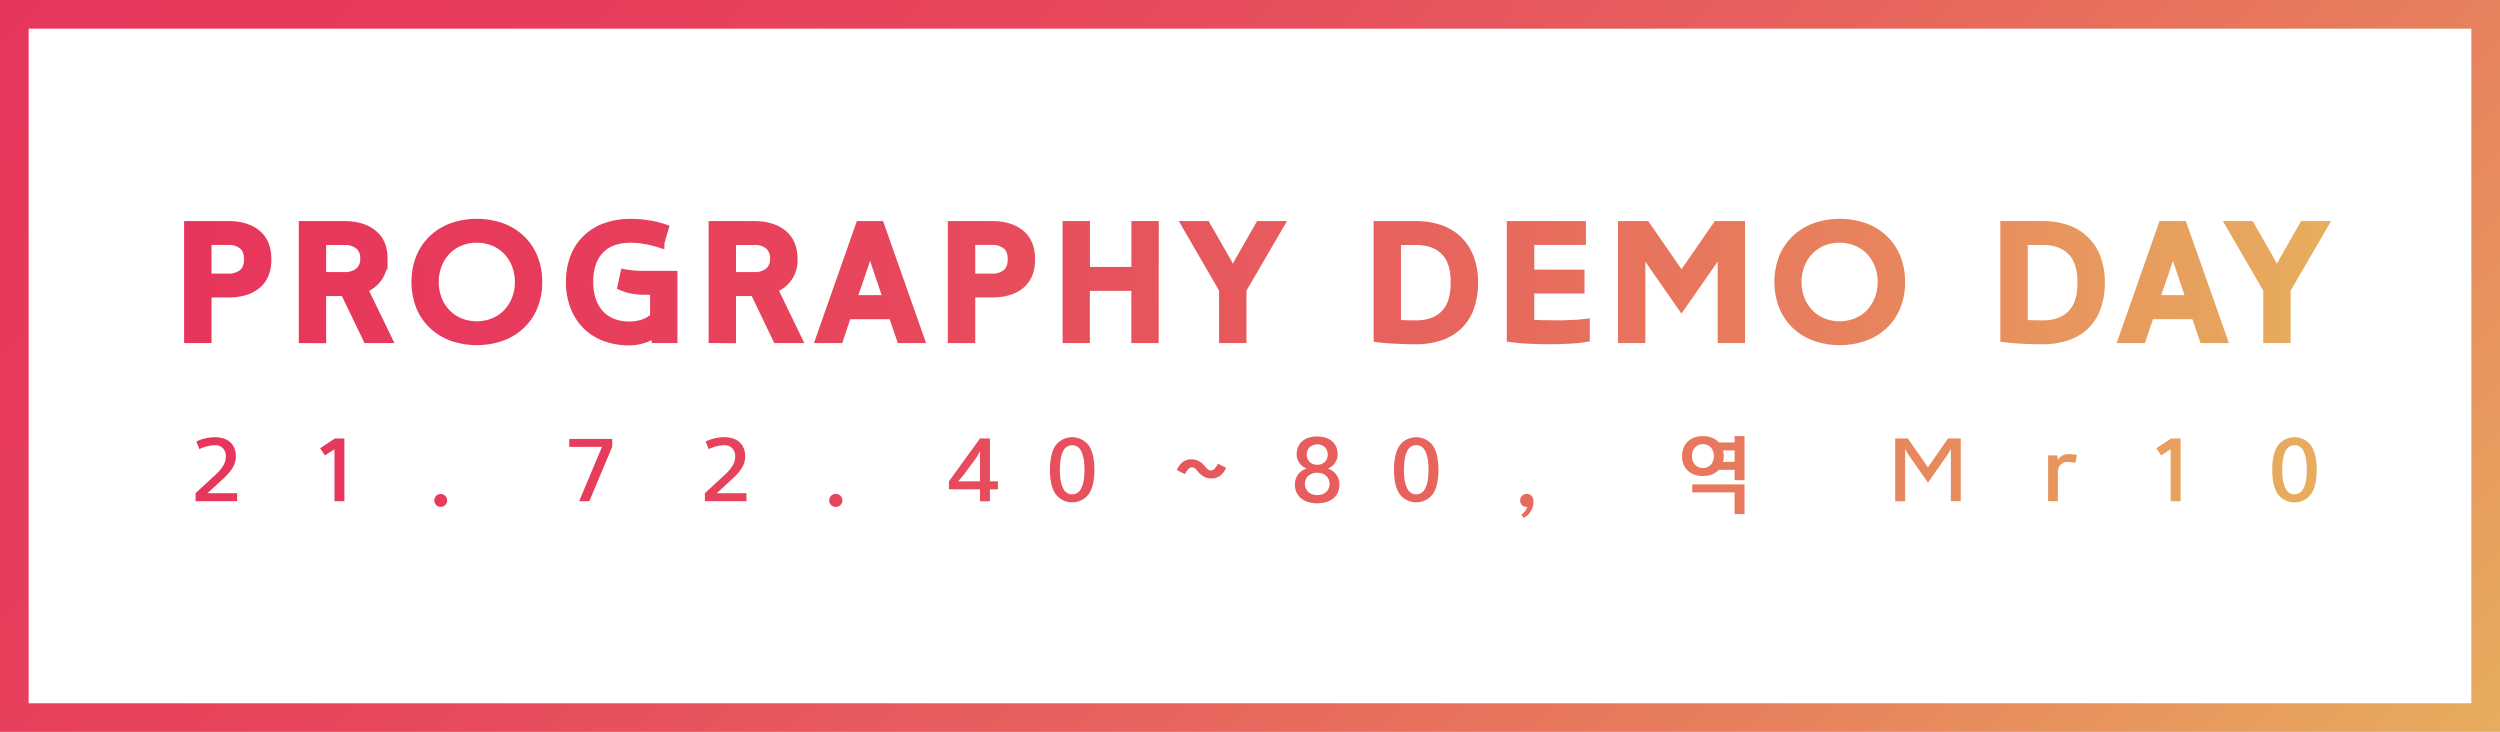 
<svg xmlns="http://www.w3.org/2000/svg" xmlns:xlink="http://www.w3.org/1999/xlink" viewBox="0 0 1046.97 306.51"><defs><style>.cls-1{fill:url(#Prography_Demo_Grad_3);}.cls-2,.cls-4{fill:none;stroke-miterlimit:10;}.cls-2{stroke-width:4px;stroke:url(#Prography_Demo_Grad_3);}.cls-3{fill:url(#Prography_Demo_Grad_3-33);}.cls-4{stroke-width:12px;stroke:url(#Prography_Demo_Grad_3-66);}</style><linearGradient id="Prography_Demo_Grad_3" x1="79.1" y1="118.13" x2="972.76" y2="118.13" gradientUnits="userSpaceOnUse"><stop offset="0" stop-color="#e7365c"/><stop offset="0.16" stop-color="#e73b5c"/><stop offset="0.35" stop-color="#e7495c"/><stop offset="0.56" stop-color="#e7615d"/><stop offset="0.78" stop-color="#e7825d"/><stop offset="1" stop-color="#e7ad5e"/><stop offset="1" stop-color="#e7ad5e"/></linearGradient><linearGradient id="Prography_Demo_Grad_3-33" x1="81.9" y1="199.63" x2="970.22" y2="199.63" xlink:href="#Prography_Demo_Grad_3"/><linearGradient id="Prography_Demo_Grad_3-66" x1="185.12" y1="-185.12" x2="861.86" y2="491.63" xlink:href="#Prography_Demo_Grad_3"/></defs><title>자산 1</title><g id="레이어_2" data-name="레이어 2"><g id="text"><path class="cls-1" d="M79.1,141.67V94.58H95.59q7.45,0,11.75,3.51t4.3,10.52q0,7-4.3,10.49t-11.75,3.48h-9v19.09Zm16.49-25.09a9.45,9.45,0,0,0,6.29-2c1.54-1.31,2.3-3.31,2.3-6s-.76-4.7-2.3-6a9.3,9.3,0,0,0-6.29-2h-9v16Z"/><path class="cls-1" d="M127.13,141.67V94.58h17q7.38,0,11.78,3.45t4.39,10.27a12.16,12.16,0,0,1-8.46,12.45L162,141.67h-8.09L144.44,122h-9.86v19.72Zm17-25.73a9.46,9.46,0,0,0,6.44-2,7.09,7.09,0,0,0,2.28-5.65,7.22,7.22,0,0,0-2.28-5.69,9.36,9.36,0,0,0-6.44-2h-9.55v15.35Z"/><path class="cls-1" d="M225.08,118.09a26.23,26.23,0,0,1-1.86,10.08,22.06,22.06,0,0,1-5.22,7.71,23.18,23.18,0,0,1-8,4.93,31.39,31.39,0,0,1-20.61,0,23.18,23.18,0,0,1-8-4.93,22.06,22.06,0,0,1-5.22-7.71,28.24,28.24,0,0,1,0-20.16,22.25,22.25,0,0,1,5.22-7.71,23.33,23.33,0,0,1,8-4.93,31.56,31.56,0,0,1,20.61,0,23.33,23.33,0,0,1,8,4.93,22.25,22.25,0,0,1,5.22,7.71A26.31,26.31,0,0,1,225.08,118.09Zm-7.46,0a19.51,19.51,0,0,0-1.36-7.36,17.9,17.9,0,0,0-3.72-5.84,16.77,16.77,0,0,0-5.69-3.86,19.29,19.29,0,0,0-14.38,0,16.84,16.84,0,0,0-5.66,3.86,17.9,17.9,0,0,0-3.72,5.84,20.62,20.62,0,0,0,0,14.73,17.9,17.9,0,0,0,3.72,5.84,17,17,0,0,0,5.66,3.86,19.29,19.29,0,0,0,14.38,0,16.92,16.92,0,0,0,5.69-3.86,17.9,17.9,0,0,0,3.72-5.84A19.52,19.52,0,0,0,217.62,118.09Z"/><path class="cls-1" d="M261.73,114.81a34.88,34.88,0,0,0,3.83.47c1.41.11,2.68.16,3.82.16H281.7v26.23h-6.95l-.38-2.66a13.27,13.27,0,0,1-4.74,2.62,18.84,18.84,0,0,1-6.13,1,28.35,28.35,0,0,1-9.95-1.67,21.47,21.47,0,0,1-7.74-4.87,22.35,22.35,0,0,1-5-7.74,27.6,27.6,0,0,1-1.8-10.24,28,28,0,0,1,1.77-10.23,21.09,21.09,0,0,1,5.06-7.71,22,22,0,0,1,7.93-4.84,30.42,30.42,0,0,1,10.4-1.67,46.91,46.91,0,0,1,7.14.56,41.85,41.85,0,0,1,6.63,1.58l-1.7,5.88a46,46,0,0,0-6.1-1.48,35.21,35.21,0,0,0-6-.54q-8.53,0-13.12,4.83t-4.58,13.62a23.41,23.41,0,0,0,1.2,7.78,16.66,16.66,0,0,0,3.41,5.81,14.69,14.69,0,0,0,5.38,3.67,18.9,18.9,0,0,0,7.07,1.26,17.68,17.68,0,0,0,6.2-1,12.65,12.65,0,0,0,4.55-2.81V121.44h-4.93a24.12,24.12,0,0,1-4.43-.44,18.67,18.67,0,0,1-4.23-1.26Z"/><path class="cls-1" d="M298.77,141.67V94.58h17q7.39,0,11.78,3.45T332,108.3a12.19,12.19,0,0,1-8.47,12.45l10.11,20.92H325.5L316.08,122h-9.86v19.72Zm17-25.73a9.44,9.44,0,0,0,6.44-2,7.09,7.09,0,0,0,2.28-5.65,7.22,7.22,0,0,0-2.28-5.69,9.35,9.35,0,0,0-6.44-2h-9.55v15.35Z"/><path class="cls-1" d="M368.41,94.58,385,141.67h-7.58l-3.41-10H354.63l-3.35,10H343.7l16.56-47.09Zm-4,7.21c-.3,1.22-.65,2.54-1.05,3.95s-.77,2.6-1.1,3.57l-5.56,16.3H372l-5.5-16.3c-.34-1-.69-2.16-1.07-3.57S364.66,103,364.37,101.79Z"/><path class="cls-1" d="M398.93,141.67V94.58h16.5q7.45,0,11.75,3.51t4.3,10.52q0,7-4.3,10.49t-11.75,3.48h-9v19.09Zm16.5-25.09a9.45,9.45,0,0,0,6.29-2q2.29-2,2.3-6t-2.3-6a9.3,9.3,0,0,0-6.29-2h-9v16Z"/><path class="cls-1" d="M483.24,141.67h-7.46V119.8H454.42v21.87H447V94.58h7.46V113.8h21.36V94.58h7.46Z"/><path class="cls-1" d="M535.5,94.58,520,121.19v20.48h-7.46V121.19L497.14,94.58H505l8.66,15.11q.57,1,1.32,2.49c.51,1,.95,1.93,1.33,2.82.38-.89.82-1.83,1.33-2.82s1-1.82,1.33-2.49l8.65-15.11Z"/><path class="cls-1" d="M617,118.35a29.7,29.7,0,0,1-1.67,10.36,19.8,19.8,0,0,1-4.77,7.46,20.1,20.1,0,0,1-7.59,4.48,31,31,0,0,1-10,1.52c-1.35,0-2.75,0-4.21-.06s-2.87-.1-4.26-.16-2.72-.15-4-.25-2.34-.22-3.23-.35V94.58h15.68a30.17,30.17,0,0,1,10,1.58,19.68,19.68,0,0,1,12.36,12.07A28.59,28.59,0,0,1,617,118.35Zm-7.45,0q0-9.1-4.43-13.43t-12.19-4.33h-8.22v35.2a31.36,31.36,0,0,0,3.92.31c1.51.05,2.95.07,4.3.07q7.77,0,12.19-4.36T609.51,118.35Z"/><path class="cls-1" d="M663.79,141.29c-.93.17-2,.3-3.16.41s-2.43.19-3.76.25-2.7.12-4.11.16-2.79.06-4.14.06-2.68,0-4.14-.06-2.87-.1-4.26-.16-2.71-.15-4-.25-2.31-.22-3.19-.35V94.58h29.13v6H640.53v14.34h21.05v6H640.53v14.91c1.48.13,3.19.21,5.12.25s3.8.07,5.56.07l2.75,0c1,0,2.12-.06,3.26-.1s2.26-.09,3.38-.16,2.18-.15,3.19-.28Z"/><path class="cls-1" d="M690.46,108.11c-.59-.84-1.19-1.78-1.8-2.81s-1.15-2-1.61-3v39.38h-7.46V94.58h9.61l15,21.68,15-21.68h9.6v47.09h-7.45V102.29c-.47,1-1,2-1.61,3s-1.22,2-1.81,2.81l-13.77,19.72Z"/><path class="cls-1" d="M795.81,118.09A26.23,26.23,0,0,1,794,128.17a22.2,22.2,0,0,1-5.22,7.71,23.18,23.18,0,0,1-8,4.93,31.39,31.39,0,0,1-20.61,0,23.18,23.18,0,0,1-8-4.93,22.06,22.06,0,0,1-5.22-7.71,28.24,28.24,0,0,1,0-20.16,22.25,22.25,0,0,1,5.22-7.71,23.33,23.33,0,0,1,8-4.93,31.56,31.56,0,0,1,20.61,0,23.33,23.33,0,0,1,8,4.93A22.39,22.39,0,0,1,794,108,26.31,26.31,0,0,1,795.81,118.09Zm-7.46,0a19.51,19.51,0,0,0-1.36-7.36,17.9,17.9,0,0,0-3.72-5.84,16.77,16.77,0,0,0-5.69-3.86,19.29,19.29,0,0,0-14.38,0,16.84,16.84,0,0,0-5.66,3.86,17.9,17.9,0,0,0-3.72,5.84,20.62,20.62,0,0,0,0,14.73,17.9,17.9,0,0,0,3.72,5.84,17,17,0,0,0,5.66,3.86,19.29,19.29,0,0,0,14.38,0,16.92,16.92,0,0,0,5.69-3.86,17.9,17.9,0,0,0,3.72-5.84A19.52,19.52,0,0,0,788.35,118.09Z"/><path class="cls-1" d="M879.48,118.35a29.7,29.7,0,0,1-1.67,10.36,19.69,19.69,0,0,1-4.78,7.46,20,20,0,0,1-7.58,4.48,31,31,0,0,1-10.05,1.52q-2,0-4.2-.06c-1.45,0-2.87-.1-4.27-.16s-2.71-.15-4-.25-2.33-.22-3.22-.35V94.58H855.4a30.19,30.19,0,0,1,10.05,1.58,19.74,19.74,0,0,1,12.36,12.07A28.59,28.59,0,0,1,879.48,118.35Zm-7.46,0q0-9.1-4.42-13.43t-12.2-4.33h-8.21v35.2a31.36,31.36,0,0,0,3.92.31c1.51.05,2.94.07,4.29.07q7.77,0,12.2-4.36T872,118.35Z"/><path class="cls-1" d="M914,94.58l16.62,47.09H923l-3.41-10h-19.4l-3.35,10h-7.58l16.55-47.09Zm-4,7.21c-.29,1.22-.64,2.54-1,3.95s-.77,2.6-1.11,3.57l-5.56,16.3h15.3l-5.5-16.3q-.51-1.45-1.08-3.57C910.57,104.33,910.24,103,909.94,101.79Z"/><path class="cls-1" d="M972.76,94.58l-15.48,26.61v20.48h-7.46V121.19L934.4,94.58h7.84l8.65,15.11c.38.67.82,1.5,1.33,2.49s.95,1.93,1.33,2.82q.57-1.34,1.32-2.82c.51-1,1-1.82,1.33-2.49l8.66-15.11Z"/><path class="cls-2" d="M79.1,141.67V94.58H95.59q7.45,0,11.75,3.51t4.3,10.52q0,7-4.3,10.49t-11.75,3.48h-9v19.09Zm16.49-25.09a9.45,9.45,0,0,0,6.29-2c1.54-1.31,2.3-3.31,2.3-6s-.76-4.7-2.3-6a9.3,9.3,0,0,0-6.29-2h-9v16Z"/><path class="cls-2" d="M127.13,141.67V94.58h17q7.38,0,11.78,3.45t4.39,10.27a12.16,12.16,0,0,1-8.46,12.45L162,141.67h-8.09L144.44,122h-9.86v19.72Zm17-25.73a9.46,9.46,0,0,0,6.44-2,7.09,7.09,0,0,0,2.28-5.65,7.22,7.22,0,0,0-2.28-5.69,9.36,9.36,0,0,0-6.44-2h-9.55v15.35Z"/><path class="cls-2" d="M225.08,118.09a26.23,26.23,0,0,1-1.86,10.08,22.06,22.06,0,0,1-5.22,7.71,23.18,23.18,0,0,1-8,4.93,31.39,31.39,0,0,1-20.61,0,23.18,23.18,0,0,1-8-4.93,22.06,22.06,0,0,1-5.22-7.71,28.24,28.24,0,0,1,0-20.16,22.25,22.25,0,0,1,5.22-7.71,23.33,23.33,0,0,1,8-4.93,31.56,31.56,0,0,1,20.61,0,23.33,23.33,0,0,1,8,4.93,22.25,22.25,0,0,1,5.22,7.71A26.31,26.31,0,0,1,225.08,118.09Zm-7.46,0a19.51,19.51,0,0,0-1.36-7.36,17.9,17.9,0,0,0-3.72-5.84,16.77,16.77,0,0,0-5.69-3.86,19.29,19.29,0,0,0-14.38,0,16.84,16.84,0,0,0-5.66,3.86,17.9,17.9,0,0,0-3.72,5.84,20.62,20.62,0,0,0,0,14.73,17.9,17.9,0,0,0,3.72,5.84,17,17,0,0,0,5.66,3.86,19.29,19.29,0,0,0,14.38,0,16.92,16.92,0,0,0,5.69-3.86,17.9,17.9,0,0,0,3.72-5.84A19.52,19.52,0,0,0,217.62,118.09Z"/><path class="cls-2" d="M261.73,114.81a34.88,34.88,0,0,0,3.83.47c1.41.11,2.68.16,3.82.16H281.7v26.23h-6.95l-.38-2.66a13.27,13.27,0,0,1-4.74,2.62,18.84,18.84,0,0,1-6.13,1,28.35,28.35,0,0,1-9.95-1.67,21.47,21.47,0,0,1-7.74-4.87,22.35,22.35,0,0,1-5-7.74,27.6,27.6,0,0,1-1.8-10.24,28,28,0,0,1,1.77-10.23,21.09,21.09,0,0,1,5.06-7.71,22,22,0,0,1,7.93-4.84,30.42,30.42,0,0,1,10.4-1.67,46.91,46.91,0,0,1,7.14.56,41.85,41.85,0,0,1,6.63,1.58l-1.7,5.88a46,46,0,0,0-6.1-1.48,35.21,35.21,0,0,0-6-.54q-8.53,0-13.12,4.83t-4.58,13.62a23.41,23.41,0,0,0,1.2,7.78,16.66,16.66,0,0,0,3.41,5.81,14.69,14.69,0,0,0,5.38,3.67,18.9,18.9,0,0,0,7.07,1.26,17.68,17.68,0,0,0,6.2-1,12.65,12.65,0,0,0,4.55-2.81V121.44h-4.93a24.12,24.12,0,0,1-4.43-.44,18.67,18.67,0,0,1-4.23-1.26Z"/><path class="cls-2" d="M298.77,141.67V94.58h17q7.39,0,11.78,3.45T332,108.3a12.19,12.19,0,0,1-8.47,12.45l10.11,20.92H325.5L316.08,122h-9.86v19.72Zm17-25.73a9.44,9.44,0,0,0,6.44-2,7.09,7.09,0,0,0,2.28-5.65,7.22,7.22,0,0,0-2.28-5.69,9.35,9.35,0,0,0-6.44-2h-9.55v15.35Z"/><path class="cls-2" d="M368.41,94.58,385,141.67h-7.58l-3.41-10H354.63l-3.35,10H343.7l16.56-47.09Zm-4,7.21c-.3,1.22-.65,2.54-1.05,3.95s-.77,2.6-1.1,3.57l-5.56,16.3H372l-5.5-16.3c-.34-1-.69-2.16-1.07-3.57S364.66,103,364.37,101.79Z"/><path class="cls-2" d="M398.93,141.67V94.58h16.5q7.45,0,11.75,3.51t4.3,10.52q0,7-4.3,10.49t-11.75,3.48h-9v19.09Zm16.5-25.09a9.45,9.45,0,0,0,6.29-2q2.29-2,2.3-6t-2.3-6a9.3,9.3,0,0,0-6.29-2h-9v16Z"/><path class="cls-2" d="M483.24,141.67h-7.46V119.8H454.42v21.87H447V94.58h7.46V113.8h21.36V94.58h7.46Z"/><path class="cls-2" d="M535.5,94.58,520,121.19v20.48h-7.46V121.19L497.14,94.58H505l8.66,15.11q.57,1,1.32,2.49c.51,1,.95,1.93,1.33,2.82.38-.89.82-1.83,1.33-2.82s1-1.82,1.33-2.49l8.65-15.11Z"/><path class="cls-2" d="M617,118.35a29.7,29.7,0,0,1-1.67,10.36,19.8,19.8,0,0,1-4.77,7.46,20.1,20.1,0,0,1-7.59,4.48,31,31,0,0,1-10,1.52c-1.35,0-2.75,0-4.21-.06s-2.87-.1-4.26-.16-2.72-.15-4-.25-2.34-.22-3.23-.35V94.58h15.68a30.17,30.17,0,0,1,10,1.58,19.68,19.68,0,0,1,12.36,12.07A28.59,28.59,0,0,1,617,118.35Zm-7.45,0q0-9.1-4.43-13.43t-12.19-4.33h-8.22v35.2a31.36,31.36,0,0,0,3.92.31c1.51.05,2.95.07,4.3.07q7.77,0,12.19-4.36T609.51,118.35Z"/><path class="cls-2" d="M663.79,141.29c-.93.17-2,.3-3.16.41s-2.43.19-3.76.25-2.7.12-4.11.16-2.79.06-4.14.06-2.68,0-4.14-.06-2.87-.1-4.26-.16-2.71-.15-4-.25-2.31-.22-3.19-.35V94.58h29.13v6H640.53v14.34h21.05v6H640.53v14.91c1.48.13,3.19.21,5.12.25s3.8.07,5.56.07l2.75,0c1,0,2.12-.06,3.26-.1s2.26-.09,3.38-.16,2.18-.15,3.19-.28Z"/><path class="cls-2" d="M690.46,108.11c-.59-.84-1.19-1.78-1.8-2.81s-1.15-2-1.61-3v39.38h-7.46V94.58h9.61l15,21.68,15-21.68h9.6v47.09h-7.45V102.29c-.47,1-1,2-1.61,3s-1.22,2-1.81,2.81l-13.77,19.72Z"/><path class="cls-2" d="M795.81,118.09A26.23,26.23,0,0,1,794,128.17a22.2,22.2,0,0,1-5.22,7.71,23.18,23.18,0,0,1-8,4.93,31.39,31.39,0,0,1-20.61,0,23.18,23.18,0,0,1-8-4.93,22.06,22.06,0,0,1-5.22-7.71,28.24,28.24,0,0,1,0-20.16,22.25,22.25,0,0,1,5.22-7.71,23.33,23.33,0,0,1,8-4.93,31.56,31.56,0,0,1,20.61,0,23.33,23.33,0,0,1,8,4.93A22.39,22.39,0,0,1,794,108,26.31,26.31,0,0,1,795.81,118.09Zm-7.46,0a19.51,19.51,0,0,0-1.36-7.36,17.9,17.9,0,0,0-3.72-5.84,16.77,16.77,0,0,0-5.69-3.86,19.29,19.29,0,0,0-14.38,0,16.84,16.84,0,0,0-5.66,3.86,17.9,17.9,0,0,0-3.72,5.84,20.62,20.62,0,0,0,0,14.73,17.9,17.9,0,0,0,3.72,5.84,17,17,0,0,0,5.66,3.86,19.29,19.29,0,0,0,14.38,0,16.92,16.92,0,0,0,5.69-3.86,17.9,17.9,0,0,0,3.72-5.84A19.52,19.52,0,0,0,788.35,118.09Z"/><path class="cls-2" d="M879.48,118.35a29.7,29.7,0,0,1-1.67,10.36,19.69,19.69,0,0,1-4.78,7.46,20,20,0,0,1-7.58,4.48,31,31,0,0,1-10.05,1.52q-2,0-4.2-.06c-1.45,0-2.87-.1-4.27-.16s-2.71-.15-4-.25-2.33-.22-3.22-.35V94.58H855.4a30.19,30.19,0,0,1,10.05,1.58,19.74,19.74,0,0,1,12.36,12.07A28.59,28.59,0,0,1,879.48,118.35Zm-7.46,0q0-9.1-4.42-13.43t-12.2-4.33h-8.21v35.2a31.36,31.36,0,0,0,3.92.31c1.51.05,2.94.07,4.29.07q7.77,0,12.2-4.36T872,118.35Z"/><path class="cls-2" d="M914,94.58l16.62,47.09H923l-3.41-10h-19.4l-3.35,10h-7.58l16.55-47.09Zm-4,7.21c-.29,1.22-.64,2.54-1,3.95s-.77,2.6-1.11,3.57l-5.56,16.3h15.3l-5.5-16.3q-.51-1.45-1.08-3.57C910.57,104.33,910.24,103,909.94,101.79Z"/><path class="cls-2" d="M972.76,94.58l-15.48,26.61v20.48h-7.46V121.19L934.4,94.58h7.84l8.65,15.11c.38.67.82,1.5,1.33,2.49s.95,1.93,1.33,2.82q.57-1.34,1.32-2.82c.51-1,1-1.82,1.33-2.49l8.66-15.11Z"/><path class="cls-3" d="M90,186.45a13.22,13.22,0,0,0-3.1.42,16.3,16.3,0,0,0-3.39,1.24l-1.27-3.21A16.18,16.18,0,0,1,86,183.58a17.63,17.63,0,0,1,4-.48,11.47,11.47,0,0,1,3.81.58,7.45,7.45,0,0,1,2.74,1.64,7.05,7.05,0,0,1,1.66,2.52,8.84,8.84,0,0,1,.56,3.23,9.16,9.16,0,0,1-1.25,4.67,19.36,19.36,0,0,1-3.79,4.49l-6.83,6.31H99.31v3.35H81.9v-3.35l8.35-7.72A17.31,17.31,0,0,0,93.48,195a7.55,7.55,0,0,0,1.11-4,5.09,5.09,0,0,0-.32-1.8,4.08,4.08,0,0,0-.92-1.46,4.48,4.48,0,0,0-1.46-1A4.8,4.8,0,0,0,90,186.45Z"/><path class="cls-3" d="M126.52,196.74q0,6.84-2.42,10.24a8.68,8.68,0,0,1-13.78,0q-2.41-3.4-2.41-10.24t2.41-10.24a8.68,8.68,0,0,1,13.78,0Q126.51,189.91,126.52,196.74Zm-14.45,0q0,5.14,1.35,7.72a4.08,4.08,0,0,0,7.58,0q1.36-2.58,1.36-7.72T121,189a4.08,4.08,0,0,0-7.58,0Q112.07,191.6,112.07,196.74Z"/><path class="cls-3" d="M140.23,183.63h4v26.26h-4.16V188.14l-4,2.57-2-3Z"/><path class="cls-3" d="M164.05,210.42a17,17,0,0,1-3.36-.32,19.2,19.2,0,0,1-2.91-.81l.92-3.17a14.22,14.22,0,0,0,2.61.7,15.26,15.26,0,0,0,2.74.25,5.38,5.38,0,0,0,2.44-.58,5.69,5.69,0,0,0,1.94-1.7,8.39,8.39,0,0,0,1.26-2.71,13.27,13.27,0,0,0,.46-3.68,7.2,7.2,0,0,1-2.29,1.41,8,8,0,0,1-3,.56,10.75,10.75,0,0,1-3.65-.6,8.52,8.52,0,0,1-2.89-1.71,7.46,7.46,0,0,1-1.88-2.71,9.25,9.25,0,0,1-.67-3.61,9.63,9.63,0,0,1,.63-3.55,7.51,7.51,0,0,1,1.83-2.73,8.35,8.35,0,0,1,2.88-1.74,10.76,10.76,0,0,1,3.75-.62,8.88,8.88,0,0,1,6,2,9.33,9.33,0,0,1,2.91,5.68c.07.45.14.94.21,1.5s.13,1.11.18,1.67.07,1.12.08,1.68,0,1.05,0,1.49a23.55,23.55,0,0,1-.79,5.91,11.73,11.73,0,0,1-2.05,4.16,8.37,8.37,0,0,1-3.19,2.45A10.5,10.5,0,0,1,164.05,210.42Zm5.78-18.68a6.1,6.1,0,0,0-.37-2.21,4.62,4.62,0,0,0-2.6-2.71,5.38,5.38,0,0,0-3.92,0,4.64,4.64,0,0,0-1.56,1.06,4.6,4.6,0,0,0-1,1.65,6.76,6.76,0,0,0,0,4.41,4.62,4.62,0,0,0,2.6,2.71,5.38,5.38,0,0,0,3.92,0,4.66,4.66,0,0,0,1.57-1.05,4.76,4.76,0,0,0,1-1.66A6.08,6.08,0,0,0,169.83,191.74Z"/><path class="cls-3" d="M181.89,209.57a2.67,2.67,0,0,1,2.75-2.71,2.71,2.71,0,1,1-2,4.63A2.67,2.67,0,0,1,181.89,209.57Z"/><path class="cls-3" d="M230.35,196.74q0,6.84-2.41,10.24a8.68,8.68,0,0,1-13.78,0q-2.41-3.4-2.42-10.24t2.42-10.24a8.68,8.68,0,0,1,13.78,0Q230.36,189.91,230.35,196.74Zm-14.45,0q0,5.14,1.36,7.72a4.07,4.07,0,0,0,7.57,0q1.36-2.58,1.36-7.72T224.83,189a4.07,4.07,0,0,0-7.57,0Q215.9,191.6,215.9,196.74Z"/><path class="cls-3" d="M238.39,183.81h18v3.31l-9.59,22.77h-4.26l9.55-22.74H238.39Z"/><path class="cls-3" d="M264.57,209.57a2.79,2.79,0,0,1,4.73-1.92,2.71,2.71,0,0,1-2,4.63,2.68,2.68,0,0,1-2.75-2.71Z"/><path class="cls-3" d="M303.27,186.45a13.29,13.29,0,0,0-3.1.42,16,16,0,0,0-3.38,1.24l-1.27-3.21a16.1,16.1,0,0,1,3.77-1.32,17.7,17.7,0,0,1,4-.48,11.43,11.43,0,0,1,3.81.58,7.57,7.57,0,0,1,2.75,1.64,7.05,7.05,0,0,1,1.66,2.52,9.05,9.05,0,0,1,.56,3.23,9.26,9.26,0,0,1-1.25,4.67,19.87,19.87,0,0,1-3.79,4.49l-6.84,6.31h12.44v3.35H295.2v-3.35l8.35-7.72a17.31,17.31,0,0,0,3.23-3.79,7.55,7.55,0,0,0,1.11-4,5.09,5.09,0,0,0-.32-1.8,4.06,4.06,0,0,0-.91-1.46,4.53,4.53,0,0,0-1.47-1A4.73,4.73,0,0,0,303.27,186.45Z"/><path class="cls-3" d="M321.07,183.81h18v3.31l-9.58,22.77h-4.27l9.55-22.74H321.07Z"/><path class="cls-3" d="M347.26,209.57a2.67,2.67,0,0,1,2.75-2.71,2.61,2.61,0,0,1,2,.79,2.75,2.75,0,0,1,0,3.84,2.61,2.61,0,0,1-2,.79,2.67,2.67,0,0,1-2.75-2.71Z"/><path class="cls-3" d="M382.64,183.63h4v26.26H382.5V188.14l-4,2.57-2-3Z"/><path class="cls-3" d="M397.41,201.57l13-17.94h4.16v17.94h3.35v3.35h-3.35v5h-4.16v-5h-13Zm13,0V188.85c-.24.54-.52,1.1-.85,1.69a15.06,15.06,0,0,1-1.05,1.62l-5,6.8c-.33.42-.72.89-1.15,1.39a14.42,14.42,0,0,1-1.15,1.22Z"/><path class="cls-3" d="M425.54,189.94a2.68,2.68,0,0,1,2.75-2.72,2.72,2.72,0,1,1-2,4.64A2.67,2.67,0,0,1,425.54,189.94Zm0,13.46a2.67,2.67,0,0,1,2.75-2.71,2.72,2.72,0,1,1,0,5.43,2.68,2.68,0,0,1-2.75-2.72Z"/><path class="cls-3" d="M458.32,196.74q0,6.84-2.42,10.24a8.68,8.68,0,0,1-13.78,0q-2.42-3.4-2.41-10.24t2.41-10.24a8.68,8.68,0,0,1,13.78,0Q458.32,189.91,458.32,196.74Zm-14.45,0q0,5.14,1.35,7.72a4.08,4.08,0,0,0,7.58,0c.9-1.72,1.36-4.29,1.36-7.72s-.46-6-1.36-7.72a4.08,4.08,0,0,0-7.58,0Q443.87,191.6,443.87,196.74Z"/><path class="cls-3" d="M485.1,196.74q0,6.84-2.41,10.24a8.68,8.68,0,0,1-13.78,0q-2.42-3.4-2.42-10.24t2.42-10.24a8.68,8.68,0,0,1,13.78,0Q485.11,189.91,485.1,196.74Zm-14.45,0q0,5.14,1.36,7.72a4.08,4.08,0,0,0,7.58,0q1.35-2.58,1.35-7.72T479.59,189a4.08,4.08,0,0,0-7.58,0Q470.65,191.6,470.65,196.74Z"/><path class="cls-3" d="M504.63,195.3a8.33,8.33,0,0,0,1.25,1.3,2,2,0,0,0,2.8-.33,7.17,7.17,0,0,0,1.34-2.1l3.42,1.73a8,8,0,0,1-2.45,3.34,5.91,5.91,0,0,1-3.68,1.13,6.24,6.24,0,0,1-3.25-.83,8.42,8.42,0,0,1-2.39-2.09,8,8,0,0,0-1.25-1.31,2.12,2.12,0,0,0-1.32-.42,2.08,2.08,0,0,0-1.48.76,7,7,0,0,0-1.34,2.09l-3.42-1.72a8,8,0,0,1,2.45-3.35,5.93,5.93,0,0,1,3.68-1.13,6.3,6.3,0,0,1,3.24.83A8.34,8.34,0,0,1,504.63,195.3Z"/><path class="cls-3" d="M526.73,183.63h4v26.26h-4.16V188.14l-4,2.57-2-3Z"/><path class="cls-3" d="M551.65,210.77a13,13,0,0,1-3.72-.51,8.56,8.56,0,0,1-3-1.52,6.83,6.83,0,0,1-1.94-2.48,8,8,0,0,1-.69-3.42,6.76,6.76,0,0,1,1.34-4.13,7,7,0,0,1,3.53-2.5,6.3,6.3,0,0,1-2.93-2.24,6.09,6.09,0,0,1-1.2-3.75,7.86,7.86,0,0,1,.57-3,6.31,6.31,0,0,1,1.65-2.36,7.73,7.73,0,0,1,2.7-1.54,12.57,12.57,0,0,1,7.29,0,7.73,7.73,0,0,1,2.7,1.54,6.45,6.45,0,0,1,1.66,2.36,8,8,0,0,1,.56,3A6.09,6.09,0,0,1,559,194a6.33,6.33,0,0,1-2.92,2.24,7,7,0,0,1,3.52,2.5,6.76,6.76,0,0,1,1.34,4.13,8,8,0,0,1-.69,3.42,6.81,6.81,0,0,1-1.93,2.48,8.74,8.74,0,0,1-3,1.52A13,13,0,0,1,551.65,210.77Zm0-12.8a5.89,5.89,0,0,0-2.21.39,5,5,0,0,0-1.62,1,4.37,4.37,0,0,0-1,1.52,4.83,4.83,0,0,0,0,3.56,4.33,4.33,0,0,0,1,1.51,4.81,4.81,0,0,0,1.62,1,6.43,6.43,0,0,0,4.41,0,4.62,4.62,0,0,0,1.62-1,4.35,4.35,0,0,0,1-1.51,5,5,0,0,0,0-3.56,4.39,4.39,0,0,0-1-1.52,4.76,4.76,0,0,0-1.62-1A5.87,5.87,0,0,0,551.65,198Zm0-3.34a4.29,4.29,0,0,0,3.22-1.22,4.53,4.53,0,0,0,0-6.1,4.9,4.9,0,0,0-6.45,0,4.53,4.53,0,0,0,0,6.1A4.3,4.3,0,0,0,551.65,194.63Z"/><path class="cls-3" d="M569.62,189.94a2.75,2.75,0,1,1,4.72,1.92,2.85,2.85,0,0,1-3.94,0A2.64,2.64,0,0,1,569.62,189.94Zm0,13.46a2.64,2.64,0,0,1,.78-1.92,2.85,2.85,0,0,1,3.94,0,2.75,2.75,0,1,1-4.72,1.92Z"/><path class="cls-3" d="M602.4,196.74q0,6.84-2.41,10.24a8.69,8.69,0,0,1-13.79,0q-2.41-3.4-2.41-10.24t2.41-10.24a8.69,8.69,0,0,1,13.79,0Q602.39,189.91,602.4,196.74Zm-14.45,0q0,5.14,1.36,7.72a4.07,4.07,0,0,0,7.57,0q1.36-2.58,1.36-7.72T596.88,189a4.07,4.07,0,0,0-7.57,0Q587.94,191.6,588,196.74Z"/><path class="cls-3" d="M629.19,196.74q0,6.84-2.42,10.24A8.68,8.68,0,0,1,613,207q-2.41-3.4-2.41-10.24T613,186.5a8.68,8.68,0,0,1,13.78,0Q629.18,189.91,629.19,196.74Zm-14.45,0q0,5.14,1.35,7.72a4.08,4.08,0,0,0,7.58,0c.9-1.72,1.36-4.29,1.36-7.72s-.46-6-1.36-7.72a4.08,4.08,0,0,0-7.58,0Q614.74,191.6,614.74,196.74Z"/><path class="cls-3" d="M636.62,209.57a2.65,2.65,0,0,1,2.75-2.71,2.54,2.54,0,0,1,2,.77,3,3,0,0,1,.79,1.94,7.23,7.23,0,0,1-.07,1.76,7.39,7.39,0,0,1-3.95,5.54l-1-1.34a7,7,0,0,0,1.62-1.5,3.84,3.84,0,0,0,.74-1.53l0-.22h-.14a2.68,2.68,0,0,1-2-.77A2.62,2.62,0,0,1,636.62,209.57Z"/><path class="cls-3" d="M681.07,208a24.16,24.16,0,0,0,4.28-.39,19.12,19.12,0,0,0,3.82-1.06l.92,3a22.07,22.07,0,0,1-4.16,1.18,26.38,26.38,0,0,1-4.86.44,17.07,17.07,0,0,1-5.94-1,13.9,13.9,0,0,1-4.74-2.88,13.24,13.24,0,0,1-3.16-4.53,16.2,16.2,0,0,1,0-11.94,13.06,13.06,0,0,1,3.16-4.51,14,14,0,0,1,4.74-2.86,17.07,17.07,0,0,1,5.94-1,17.87,17.87,0,0,1,5.94,1,14,14,0,0,1,4.74,2.79,12.92,12.92,0,0,1,3.15,4.41,14.31,14.31,0,0,1,1.15,5.83,10.79,10.79,0,0,1-.52,3.43,7.91,7.91,0,0,1-1.39,2.61,6.14,6.14,0,0,1-2.08,1.66,5.69,5.69,0,0,1-2.53.58,7.19,7.19,0,0,1-2.86-.48,5.37,5.37,0,0,1-1.8-1.21,5.82,5.82,0,0,1-2,1.2,7.39,7.39,0,0,1-2.49.46,8.4,8.4,0,0,1-3.22-.59,6.77,6.77,0,0,1-2.44-1.62,7.24,7.24,0,0,1-1.55-2.48,9.75,9.75,0,0,1,0-6.4,7.24,7.24,0,0,1,1.55-2.5,6.91,6.91,0,0,1,2.44-1.62,8.4,8.4,0,0,1,3.22-.58,6.26,6.26,0,0,1,1.16.12,9.79,9.79,0,0,1,1.24.32,6.26,6.26,0,0,1,1.07.45,2.83,2.83,0,0,1,.73.55l.17-1.09h3.91V200a1.64,1.64,0,0,0,.34,1.11,1.17,1.17,0,0,0,.93.37c.57,0,1.07-.45,1.5-1.36a8.71,8.71,0,0,0,.65-3.75,11.93,11.93,0,0,0-.79-4.46,9.74,9.74,0,0,0-2.24-3.4,10.06,10.06,0,0,0-3.47-2.19,12.63,12.63,0,0,0-4.49-.77,11.54,11.54,0,0,0-4.46.83,9.94,9.94,0,0,0-3.47,2.32,10.67,10.67,0,0,0-2.26,3.54,12.1,12.1,0,0,0-.81,4.48,11.73,11.73,0,0,0,.83,4.44,10.94,10.94,0,0,0,2.29,3.56,10.23,10.23,0,0,0,3.47,2.36A11.15,11.15,0,0,0,681.07,208Zm-.36-6.56a4,4,0,0,0,2.81-1,3.41,3.41,0,0,0,1-2.58v-2.18a3.41,3.41,0,0,0-1-2.58,4,4,0,0,0-2.81-1,3.63,3.63,0,0,0-2.9,1.3,5.61,5.61,0,0,0,0,6.7A3.63,3.63,0,0,0,680.71,201.39Z"/><path class="cls-3" d="M704.43,191a9.32,9.32,0,0,1,.6-3.41,7.31,7.31,0,0,1,1.75-2.64,7.76,7.76,0,0,1,2.76-1.71,10.43,10.43,0,0,1,3.63-.6,10,10,0,0,1,3.88.71,7.72,7.72,0,0,1,2.82,1.94h6.56v-2.65h4.16v18.47h-4.16v-4.33H719.8a7.52,7.52,0,0,1-2.8,1.9,10.18,10.18,0,0,1-3.83.67,10.43,10.43,0,0,1-3.63-.6,7.76,7.76,0,0,1-2.76-1.71A7.31,7.31,0,0,1,705,194.4,9.3,9.3,0,0,1,704.43,191Zm4.16,0a5.31,5.31,0,0,0,1.22,3.57,4.67,4.67,0,0,0,6.73,0,5.85,5.85,0,0,0,0-7.15,4.67,4.67,0,0,0-6.73,0A5.32,5.32,0,0,0,708.59,191Zm22,11.87v12.41h-4.16v-9.06H708.7v-3.35ZM721.88,191a8.41,8.41,0,0,1-.32,2.43h4.87v-4.8H721.6a11.08,11.08,0,0,1,.21,1.15A9.54,9.54,0,0,1,721.88,191Z"/><path class="cls-3" d="M751.7,187.75a6.33,6.33,0,0,0,.21,1.68,4.52,4.52,0,0,0,.85,1.57,16.48,16.48,0,0,0,2.87,2.85,36,36,0,0,0,3.72,2.57l-2.15,3.14a30.38,30.38,0,0,1-4.14-2.89,24.36,24.36,0,0,1-3.44-3.45,26.32,26.32,0,0,1-3.49,3.63,26.05,26.05,0,0,1-4.44,3.06l-2.22-3.13a35.5,35.5,0,0,0,4-2.81,16,16,0,0,0,2.89-3,5.5,5.5,0,0,0,.84-1.57,5.29,5.29,0,0,0,.25-1.68v-4.4h4.23Zm3.66,27.35-3,0c-1,0-1.95,0-2.89-.09s-1.82-.08-2.64-.14-1.56-.12-2.22-.19V202.38H766v12.23c-1.32.14-2.93.26-4.83.35S757.34,215.1,755.36,215.1Zm-6.55-3.45c1.13,0,2.25.08,3.38.09l3.17,0c1,0,2,0,3.12,0s2.24-.06,3.37-.11v-5.88h-13ZM766,189h4.54v3.34H766v8.29h-4.16v-18H766Z"/><path class="cls-3" d="M799.74,191.17c-.33-.47-.66-1-1-1.57a18.27,18.27,0,0,1-.89-1.67v22h-4.16V183.63H799l8.39,12.09,8.39-12.09h5.36v26.26H817v-22c-.26.54-.56,1.1-.9,1.67s-.68,1.1-1,1.57l-7.69,11Z"/><path class="cls-3" d="M839.57,193.46a17.06,17.06,0,0,0-3.18.32,20.88,20.88,0,0,0-3.35.95l-1-3.28a21.41,21.41,0,0,1,3.73-.93,24.32,24.32,0,0,1,3.85-.33,10,10,0,0,1,6.27,1.7,6.16,6.16,0,0,1,2.18,5.17v12.83h-3.8l-.14-1.66a6.1,6.1,0,0,1-2.4,1.6,9.05,9.05,0,0,1-3.35.59,10,10,0,0,1-6-1.59,6.56,6.56,0,0,1,0-9.8,10,10,0,0,1,6-1.58,27.14,27.14,0,0,1,2.79.14,25.87,25.87,0,0,1,2.82.42v-.95a3.43,3.43,0,0,0-1-2.65A4.89,4.89,0,0,0,839.57,193.46Zm-1.24,13.68a6.7,6.7,0,0,0,4.2-1.11,3.25,3.25,0,0,0,1.41-2.59v-2.33c-1-.14-2-.24-3-.3s-1.83-.09-2.65-.09a4.79,4.79,0,0,0-3.06.83,3.26,3.26,0,0,0,0,4.76A4.79,4.79,0,0,0,838.33,207.14Z"/><path class="cls-3" d="M861.81,192.65a4.32,4.32,0,0,1,1.78-1.79,5.16,5.16,0,0,1,2.62-.67c.61,0,1.24,0,1.87.08a13.39,13.39,0,0,1,1.73.27l-.71,3.35q-.71-.18-1.44-.3a8.14,8.14,0,0,0-1.45-.13,4.42,4.42,0,0,0-3.26,1.15,4.51,4.51,0,0,0-1.14,3.33v11.95h-4.09V190.71h3.91Z"/><path class="cls-3" d="M890.57,208a4.92,4.92,0,0,1-2,1.71,6.5,6.5,0,0,1-3,.69q-4.17,0-6.28-2.12a7.9,7.9,0,0,1-2.11-5.85V190.71h4.09v11.74a4.63,4.63,0,0,0,1.25,3.38,4.49,4.49,0,0,0,3.4,1.31,4.43,4.43,0,0,0,3.38-1.31,4.71,4.71,0,0,0,1.24-3.38V190.71h4.08v19.18h-3.91Z"/><path class="cls-3" d="M909.21,183.63h4v26.26h-4.16V188.14l-4,2.57-2-3Z"/><path class="cls-3" d="M934.13,210.77a13,13,0,0,1-3.72-.51,8.56,8.56,0,0,1-3-1.52,6.94,6.94,0,0,1-1.94-2.48,8,8,0,0,1-.69-3.42,6.76,6.76,0,0,1,1.34-4.13,7,7,0,0,1,3.53-2.5,6.35,6.35,0,0,1-2.93-2.24,6.09,6.09,0,0,1-1.2-3.75,7.86,7.86,0,0,1,.57-3,6.42,6.42,0,0,1,1.65-2.36,7.73,7.73,0,0,1,2.7-1.54,12.61,12.61,0,0,1,7.3,0,7.68,7.68,0,0,1,2.69,1.54,6.45,6.45,0,0,1,1.66,2.36,7.86,7.86,0,0,1,.56,3A6.15,6.15,0,0,1,941.5,194a6.35,6.35,0,0,1-2.93,2.24,7,7,0,0,1,3.52,2.5,6.7,6.7,0,0,1,1.34,4.13,8.19,8.19,0,0,1-.68,3.42,6.94,6.94,0,0,1-1.94,2.48,8.65,8.65,0,0,1-3,1.52A13,13,0,0,1,934.13,210.77Zm0-12.8a5.83,5.83,0,0,0-2.2.39,4.91,4.91,0,0,0-1.63,1,4.37,4.37,0,0,0-1,1.52,4.83,4.83,0,0,0,0,3.56,4.33,4.33,0,0,0,1,1.51,4.75,4.75,0,0,0,1.63,1,6.4,6.4,0,0,0,4.4,0,4.62,4.62,0,0,0,1.62-1,4.22,4.22,0,0,0,1-1.51,4.83,4.83,0,0,0,0-3.56,4.26,4.26,0,0,0-1-1.52,4.76,4.76,0,0,0-1.62-1A5.83,5.83,0,0,0,934.13,198Zm0-3.34a4.27,4.27,0,0,0,3.22-1.22,4.53,4.53,0,0,0,0-6.1,4.44,4.44,0,0,0-6.45,6.1A4.31,4.31,0,0,0,934.13,194.63Z"/><path class="cls-3" d="M970.22,196.74q0,6.84-2.41,10.24A8.69,8.69,0,0,1,954,207q-2.41-3.4-2.41-10.24T954,186.5a8.69,8.69,0,0,1,13.79,0Q970.21,189.91,970.22,196.74Zm-14.45,0q0,5.14,1.36,7.72a4.07,4.07,0,0,0,7.57,0q1.37-2.58,1.36-7.72T964.7,189a4.07,4.07,0,0,0-7.57,0Q955.77,191.6,955.77,196.74Z"/><rect class="cls-4" x="6" y="6" width="1034.97" height="294.51"/></g></g></svg>
